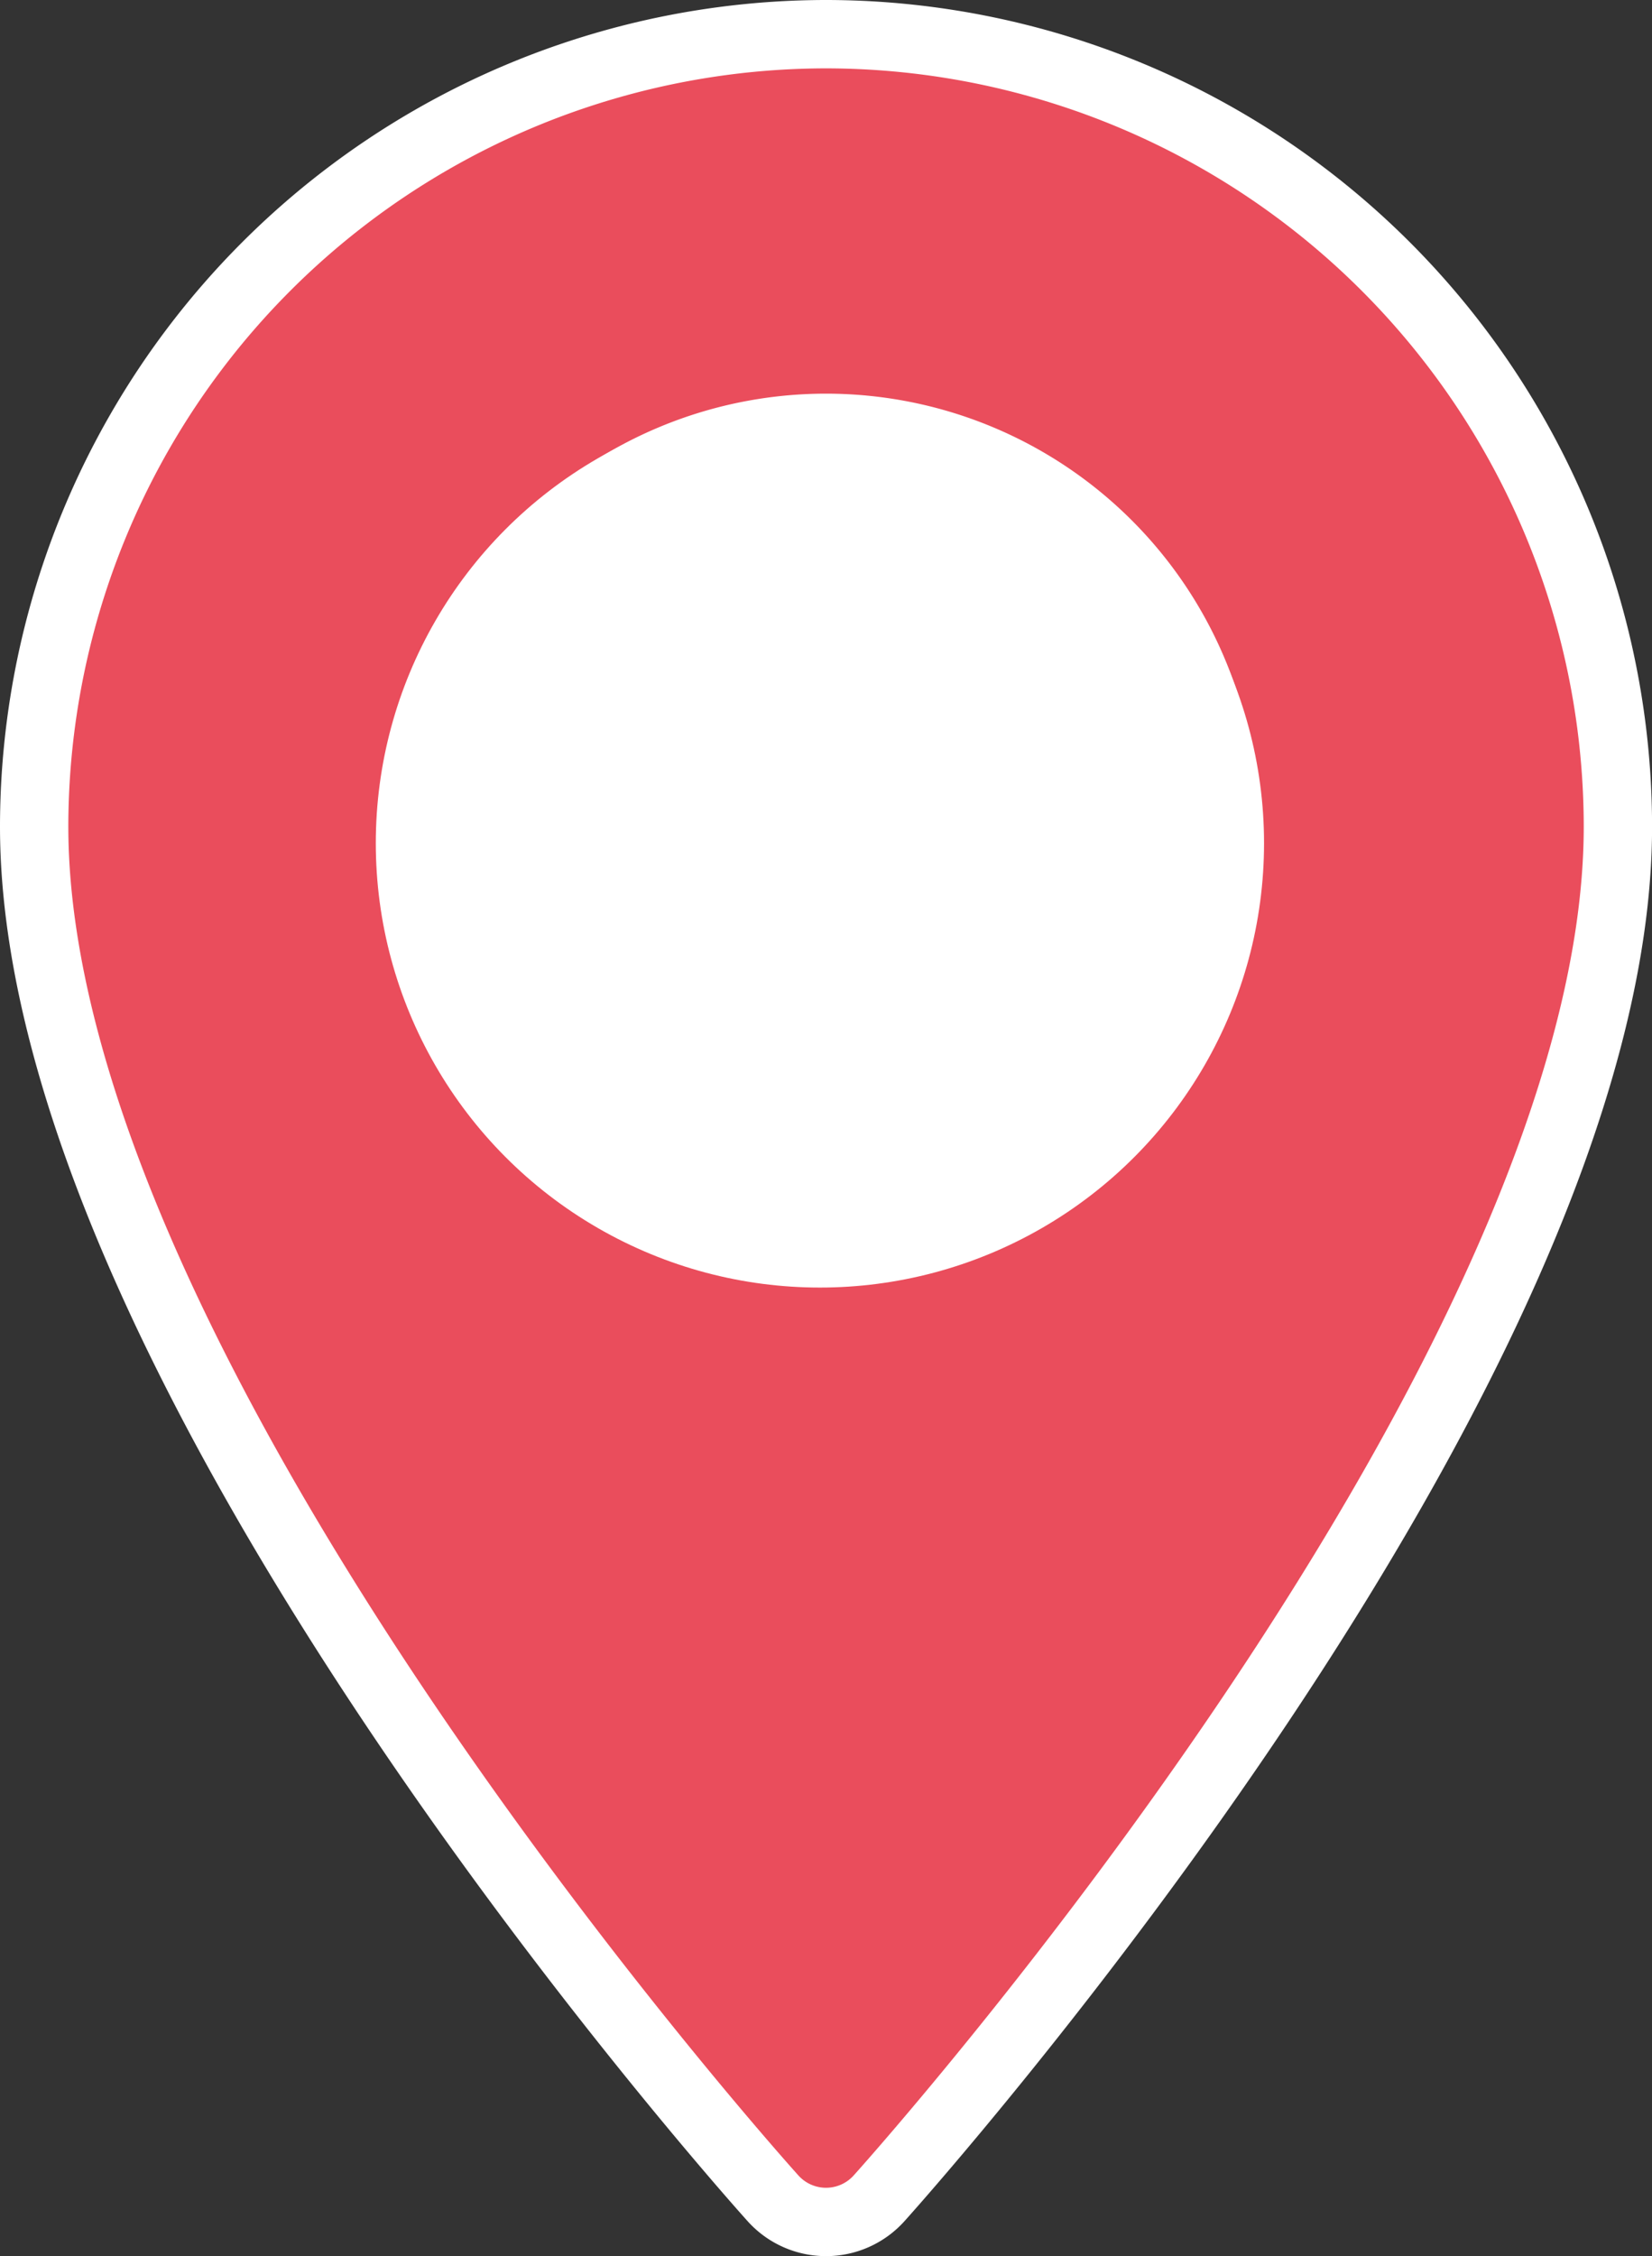 <svg xmlns="http://www.w3.org/2000/svg" width="24.178" height="33" viewBox="0 0 24.178 33">
  <rect x="0" y="0" width="24.178" height="33" fill="#333333" stroke="none"/>
  <g id="location" transform="translate(504.5 -614.5)">
    <g id="maps" transform="translate(-504 615)">
      <g id="Grupo_7" data-name="Grupo 7" transform="translate(0)">
        <path id="Caminho_12" data-name="Caminho 12" d="M82.162,0A11.6,11.6,0,0,0,70.573,11.589c0,7.931,10.371,19.573,10.813,20.065a1.044,1.044,0,0,0,1.553,0c.442-.492,10.813-12.134,10.813-20.065A11.6,11.6,0,0,0,82.162,0Zm0,17.42a5.831,5.831,0,1,1,5.831-5.831A5.837,5.837,0,0,1,82.162,17.42Z" transform="translate(-70.573)" fill="#ea4d5c" stroke="#fff" stroke-width="1"/>
      </g>
    </g>
    <circle id="Elipse_1" data-name="Elipse 1" cx="6.5" cy="6.5" r="6.5" transform="translate(-499 620.333)" fill="#fff"/>
  </g>
</svg>
